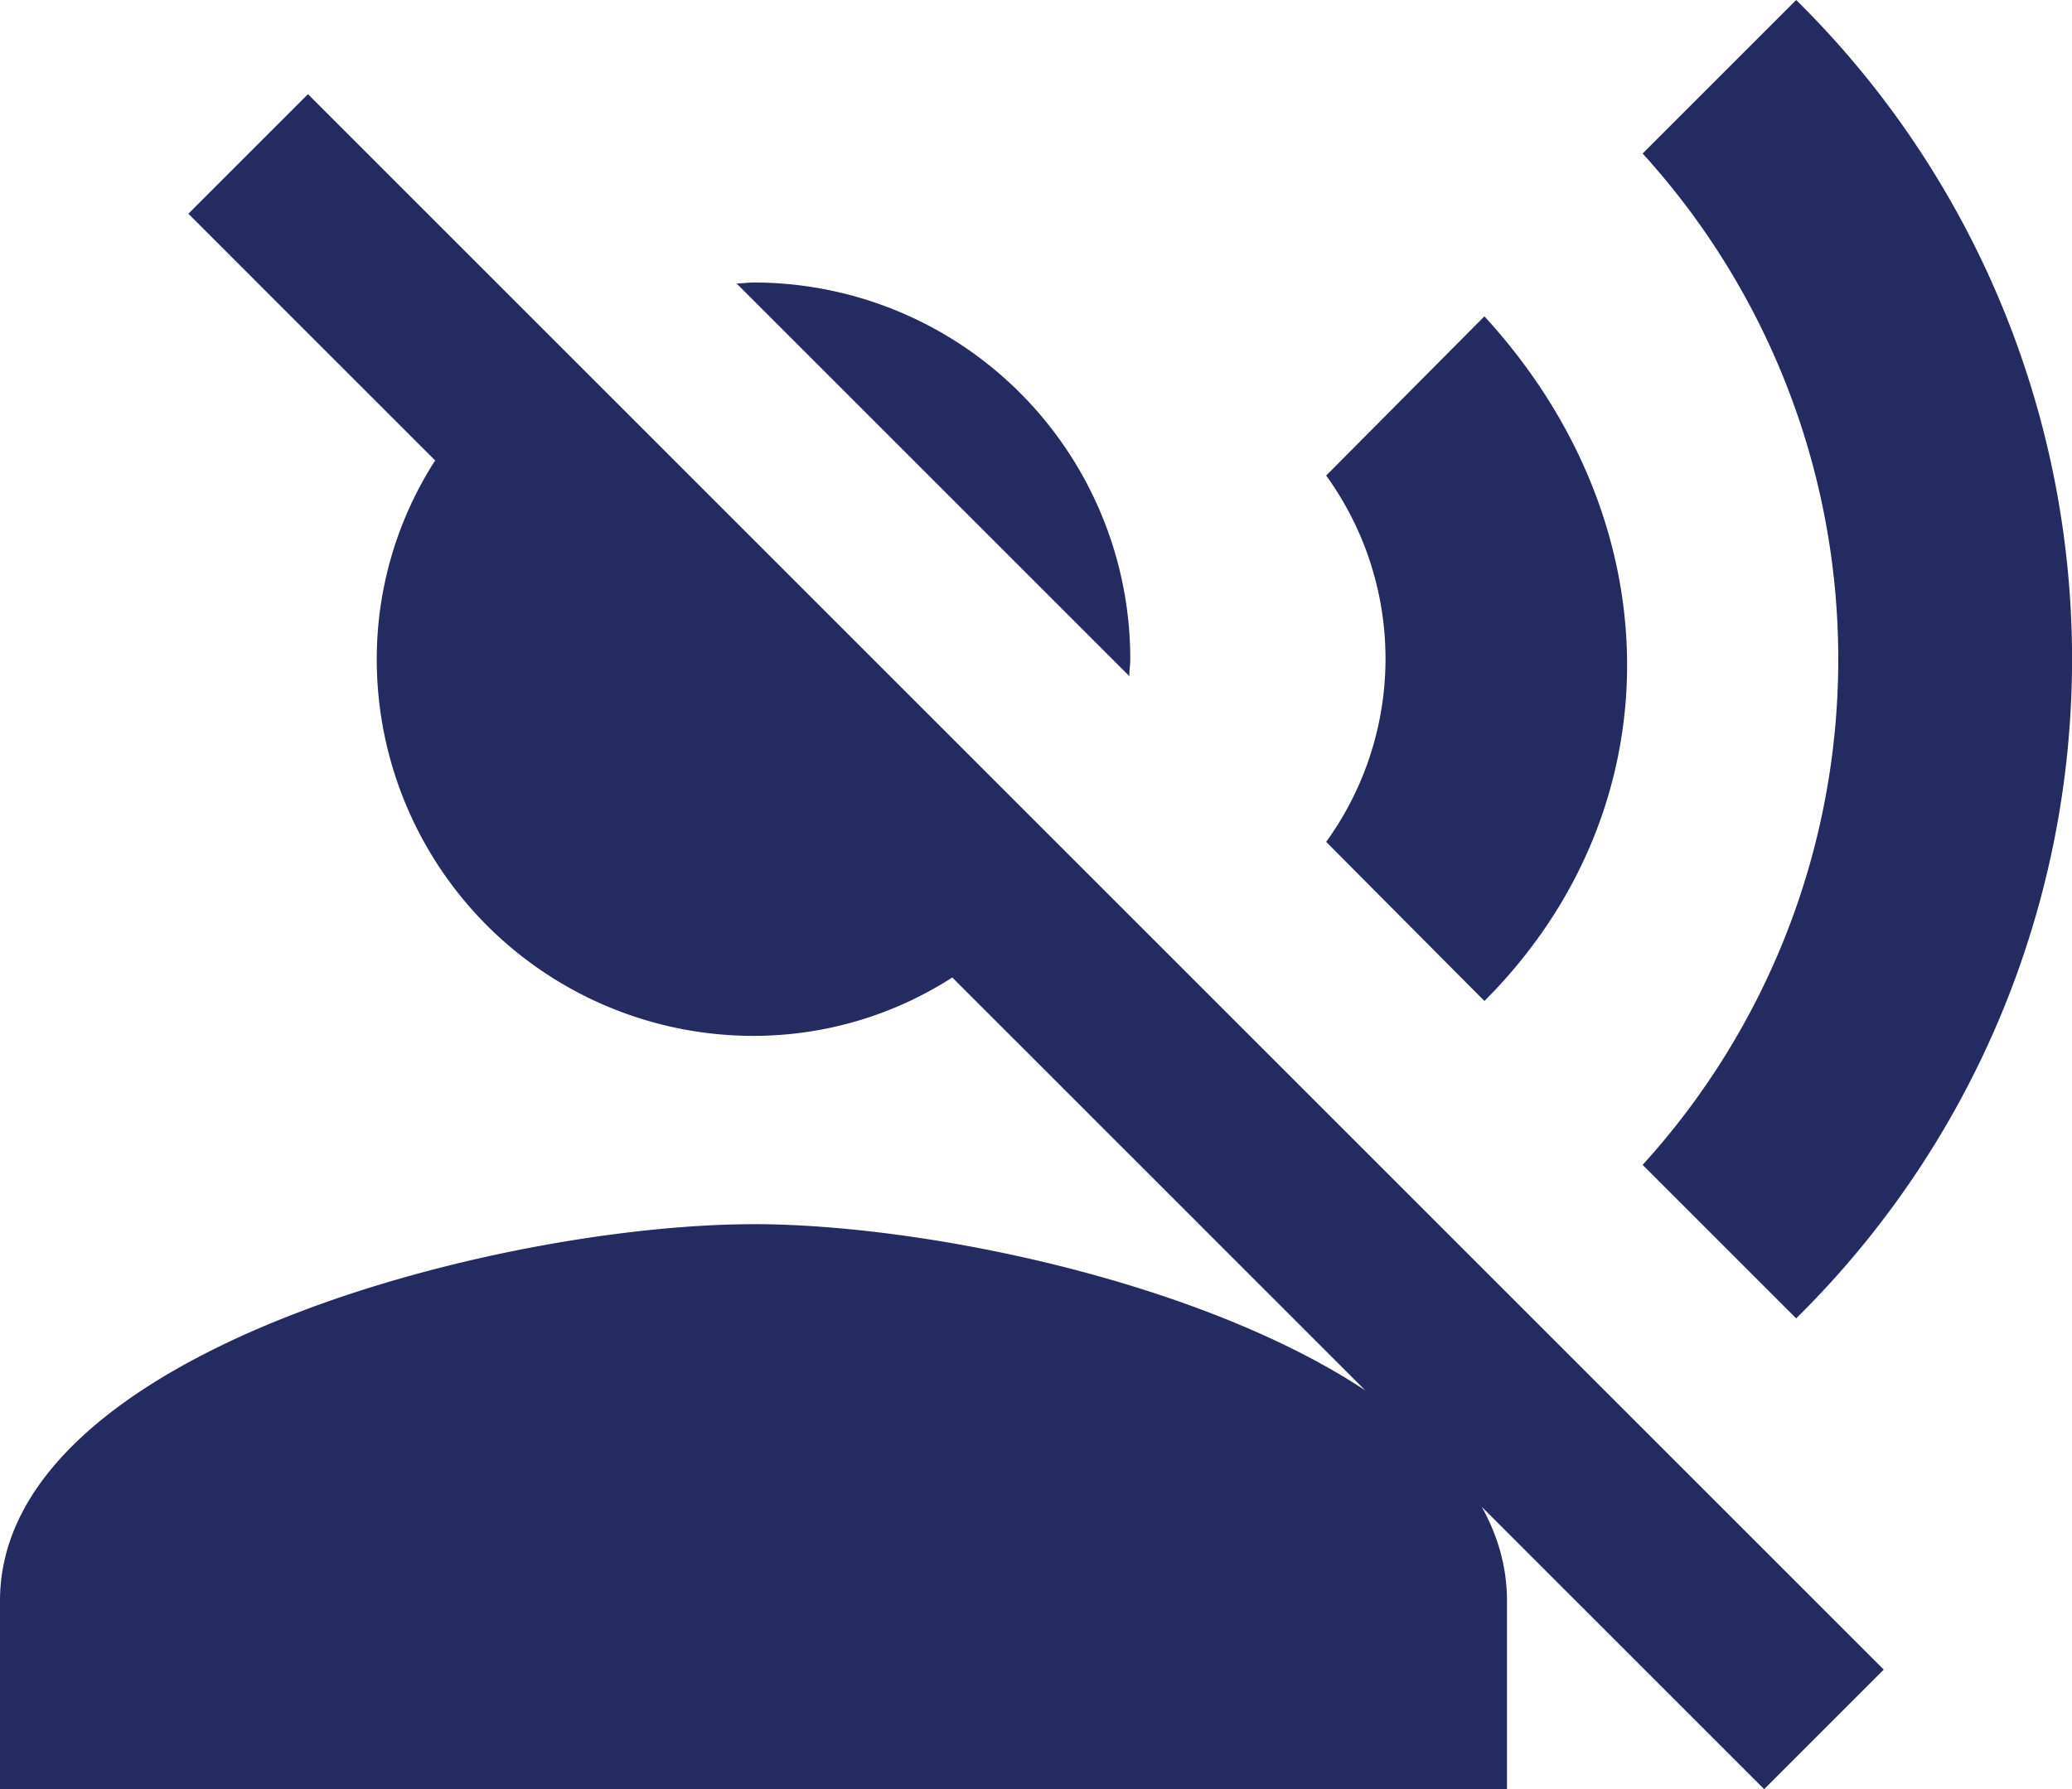 <svg xmlns="http://www.w3.org/2000/svg" width="34.735" height="30" viewBox="0 0 34.735 30"><path d="M19.932,13.337c0-.095.016-.189.016-.284a6.314,6.314,0,0,0-6.316-6.316c-.095,0-.189.016-.284.016ZM10.3,7.716,6.163,3.579,4.158,5.584,8.295,9.721a6.154,6.154,0,0,0-.979,3.332,6.314,6.314,0,0,0,6.316,6.316,6.154,6.154,0,0,0,3.332-.979L30.574,32l2.005-2.005L18.968,16.384,10.3,7.716Zm3.332,14.811C9.416,22.526,1,24.642,1,28.842V32H26.263V28.842C26.263,24.642,17.847,22.526,13.632,22.526ZM25.884,7.305,23.232,9.974a5.238,5.238,0,0,1,0,6.142l2.653,2.668c3.189-3.189,3.189-8.005,0-11.479ZM31.111,2,28.537,4.574a12.6,12.6,0,0,1,0,16.958l2.574,2.574A15.52,15.52,0,0,0,31.111,2Z" transform="translate(-1 -2)" fill="#242b61"/></svg>